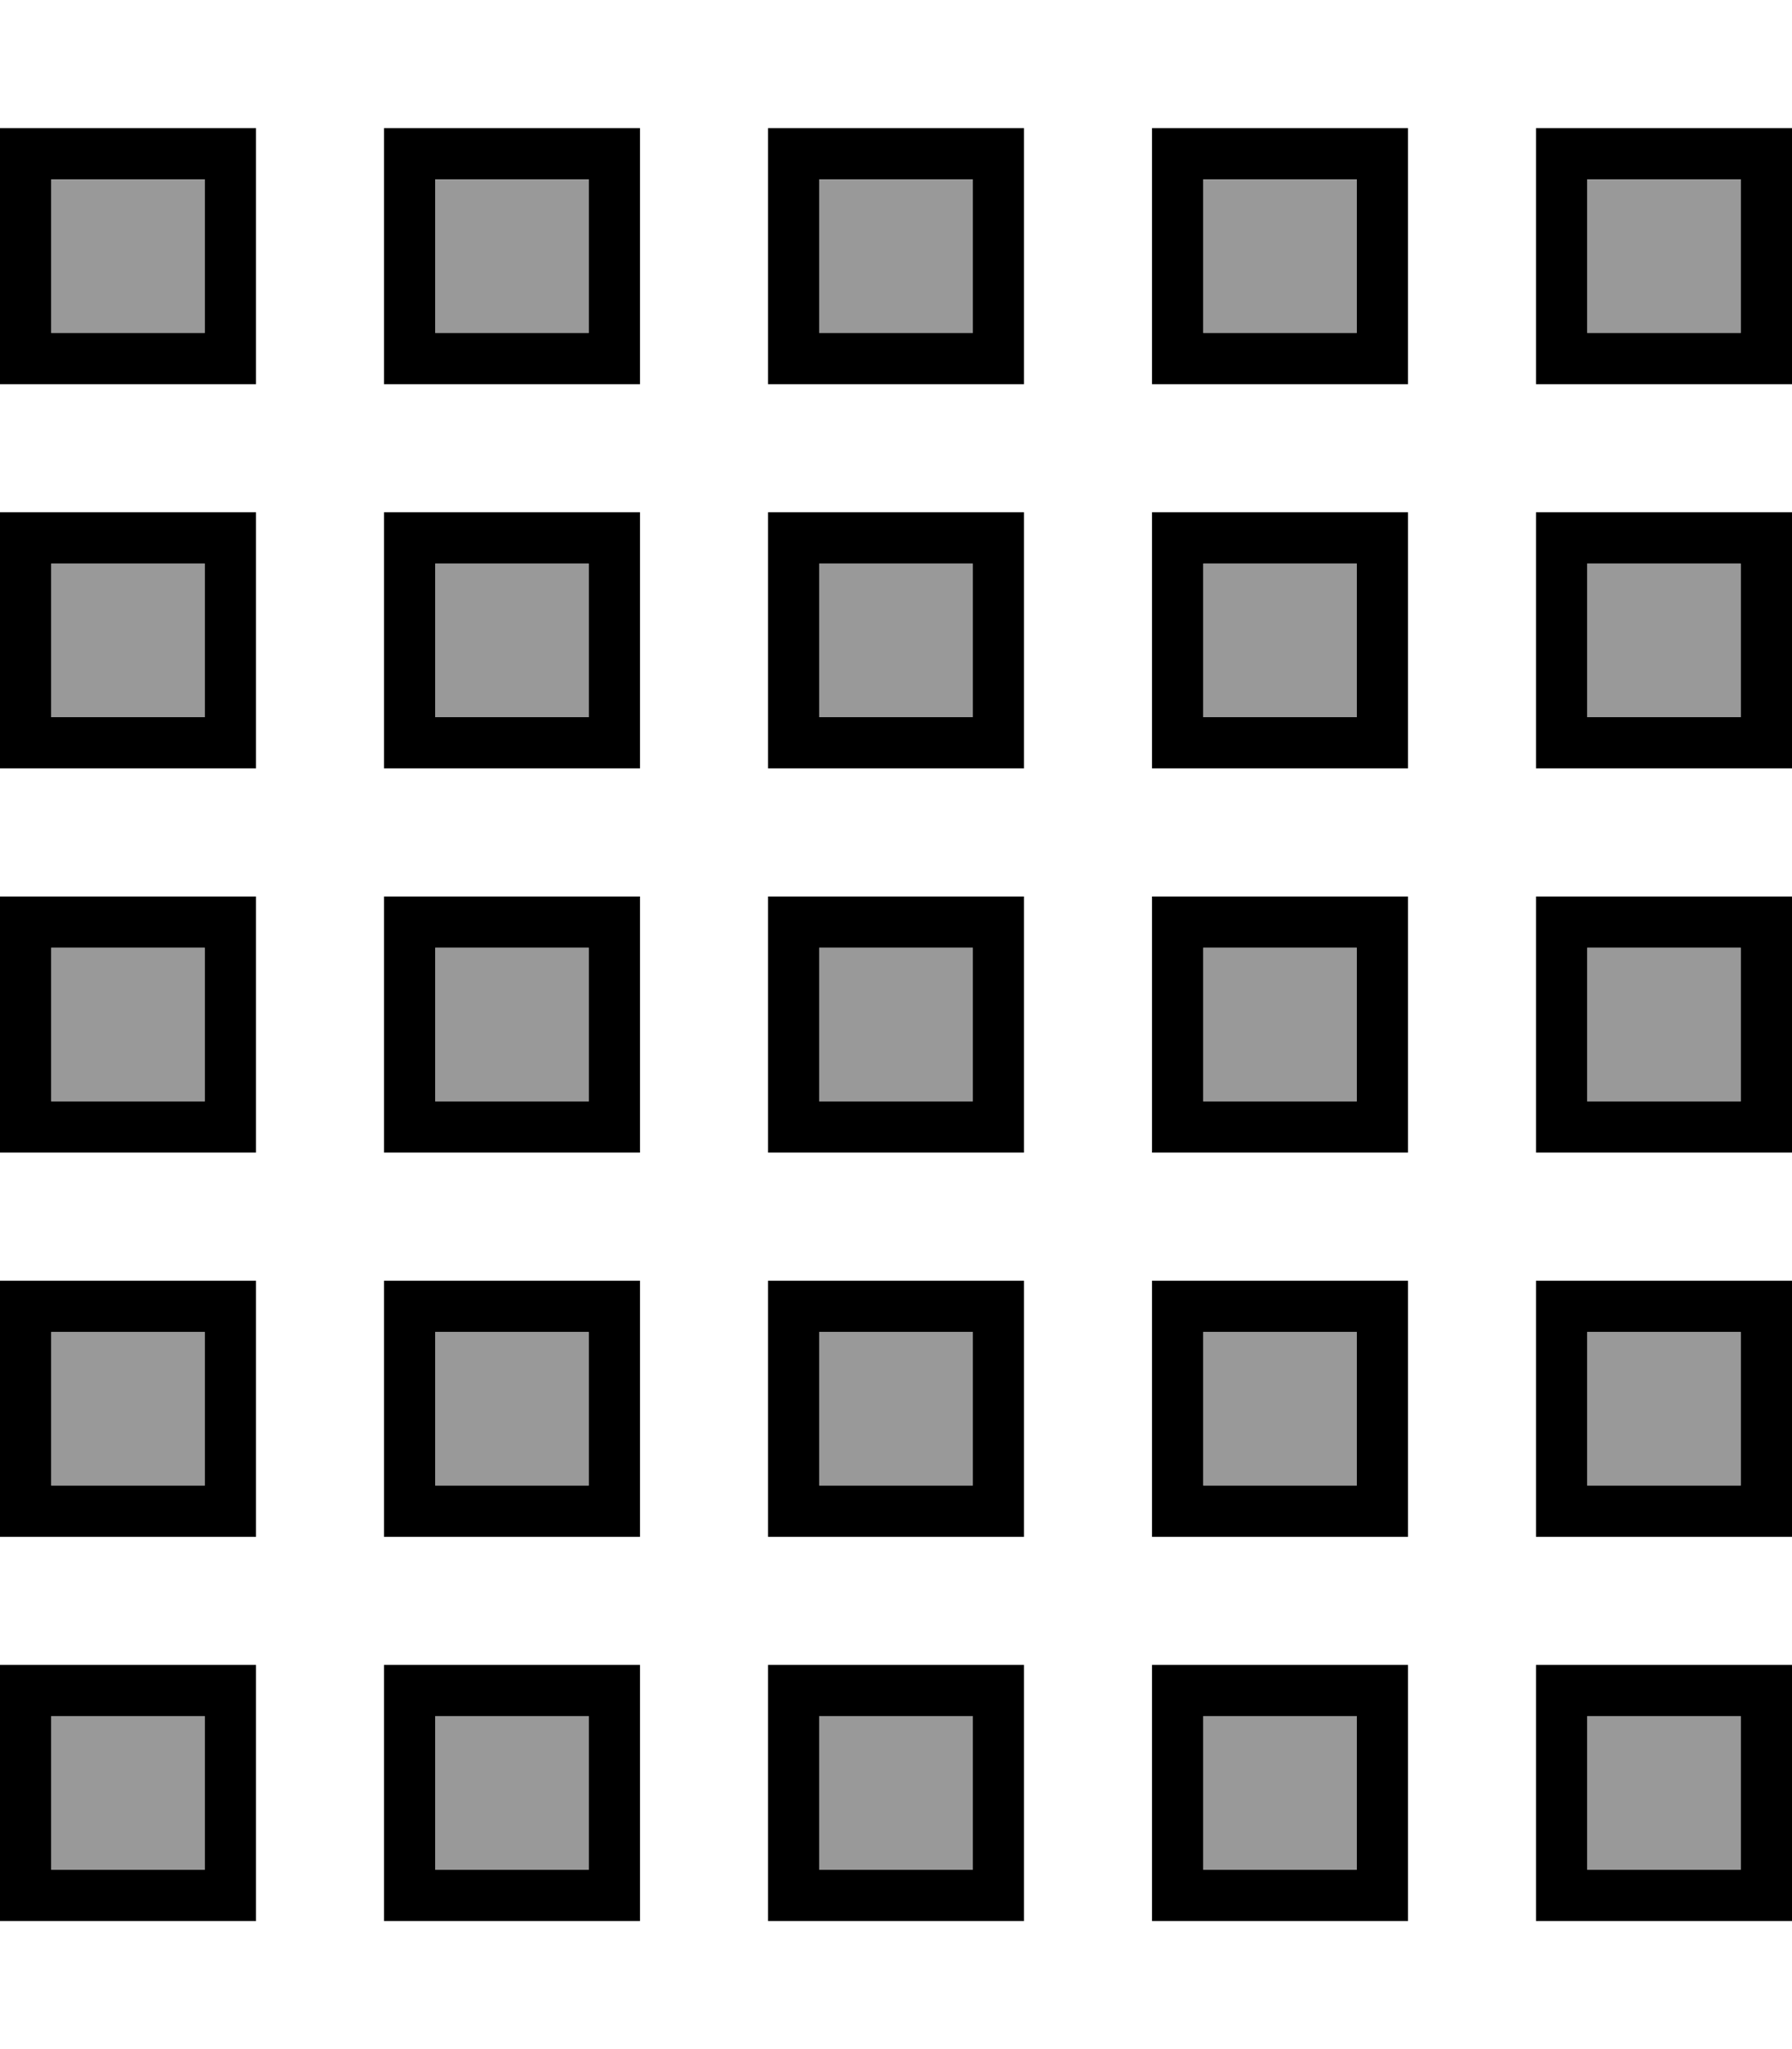 <svg fill="currentColor" xmlns="http://www.w3.org/2000/svg" viewBox="0 0 448 512"><!--! Font Awesome Pro 6.7.2 by @fontawesome - https://fontawesome.com License - https://fontawesome.com/license (Commercial License) Copyright 2024 Fonticons, Inc. --><defs><style>.fa-secondary{opacity:.4}</style></defs><path class="fa-secondary" d="M12.8 44.8l38.4 0 0 38.4-38.4 0 0-38.4zm0 96l38.4 0 0 38.4-38.4 0 0-38.4zm0 96l38.4 0 0 38.4-38.4 0 0-38.4zm0 96l38.4 0 0 38.4-38.4 0 0-38.4zm0 96l38.4 0 0 38.4-38.4 0 0-38.4zm96-384l38.4 0 0 38.4-38.4 0 0-38.4zm0 96l38.4 0 0 38.4-38.4 0 0-38.4zm0 96l38.4 0 0 38.4-38.4 0 0-38.4zm0 96l38.4 0 0 38.4-38.4 0 0-38.4zm0 96l38.4 0 0 38.4-38.4 0 0-38.4zm96-384l38.4 0 0 38.4-38.4 0 0-38.4zm0 96l38.4 0 0 38.4-38.4 0 0-38.4zm0 96l38.4 0 0 38.4-38.4 0 0-38.4zm0 96l38.4 0 0 38.4-38.4 0 0-38.4zm0 96l38.4 0 0 38.4-38.4 0 0-38.4zm96-384l38.4 0 0 38.4-38.4 0 0-38.4zm0 96l38.4 0 0 38.4-38.4 0 0-38.4zm0 96l38.4 0 0 38.4-38.4 0 0-38.4zm0 96l38.4 0 0 38.4-38.4 0 0-38.4zm0 96l38.4 0 0 38.4-38.4 0 0-38.4zm96-384l38.4 0 0 38.4-38.4 0 0-38.4zm0 96l38.4 0 0 38.4-38.4 0 0-38.4zm0 96l38.4 0 0 38.4-38.4 0 0-38.4zm0 96l38.4 0 0 38.4-38.4 0 0-38.4zm0 96l38.4 0 0 38.4-38.4 0 0-38.4z"/><path class="fa-primary" d="M51.2 44.8l0 38.4-38.4 0 0-38.4 38.4 0zM12.8 32L0 32 0 44.8 0 83.2 0 96l12.8 0 38.4 0L64 96l0-12.8 0-38.4L64 32 51.2 32 12.8 32zM51.2 140.8l0 38.4-38.4 0 0-38.4 38.4 0zM12.8 128L0 128l0 12.8 0 38.4L0 192l12.8 0 38.4 0L64 192l0-12.8 0-38.4L64 128l-12.8 0-38.4 0zm0 108.8l38.4 0 0 38.4-38.4 0 0-38.4zM0 224l0 12.8 0 38.4L0 288l12.8 0 38.4 0L64 288l0-12.8 0-38.4L64 224l-12.8 0-38.4 0L0 224zM51.2 332.8l0 38.4-38.4 0 0-38.4 38.4 0zM12.8 320L0 320l0 12.8 0 38.4L0 384l12.8 0 38.4 0L64 384l0-12.8 0-38.4L64 320l-12.8 0-38.4 0zm0 108.8l38.4 0 0 38.4-38.4 0 0-38.4zM0 416l0 12.8 0 38.4L0 480l12.8 0 38.4 0L64 480l0-12.8 0-38.4L64 416l-12.8 0-38.4 0L0 416zM147.2 44.8l0 38.4-38.4 0 0-38.4 38.4 0zM108.8 32L96 32l0 12.8 0 38.4L96 96l12.8 0 38.4 0L160 96l0-12.8 0-38.4L160 32l-12.8 0-38.4 0zm0 108.8l38.4 0 0 38.4-38.4 0 0-38.4zM96 128l0 12.8 0 38.4L96 192l12.8 0 38.4 0 12.8 0 0-12.8 0-38.4 0-12.8-12.8 0-38.4 0L96 128zm51.2 108.8l0 38.4-38.4 0 0-38.4 38.4 0zM108.8 224L96 224l0 12.8 0 38.4L96 288l12.8 0 38.4 0 12.8 0 0-12.8 0-38.4 0-12.8-12.8 0-38.4 0zm0 108.8l38.4 0 0 38.4-38.4 0 0-38.4zM96 320l0 12.8 0 38.4L96 384l12.8 0 38.4 0 12.8 0 0-12.8 0-38.4 0-12.8-12.8 0-38.4 0L96 320zm51.2 108.8l0 38.4-38.4 0 0-38.4 38.4 0zM108.8 416L96 416l0 12.8 0 38.4L96 480l12.8 0 38.4 0 12.8 0 0-12.8 0-38.4 0-12.8-12.8 0-38.4 0zm96-371.2l38.4 0 0 38.4-38.4 0 0-38.4zM192 32l0 12.8 0 38.4L192 96l12.8 0 38.4 0L256 96l0-12.8 0-38.4L256 32l-12.8 0-38.4 0L192 32zm51.2 108.8l0 38.4-38.4 0 0-38.4 38.4 0zM204.8 128L192 128l0 12.8 0 38.4 0 12.8 12.8 0 38.4 0 12.8 0 0-12.8 0-38.4 0-12.8-12.8 0-38.4 0zm0 108.8l38.4 0 0 38.4-38.4 0 0-38.4zM192 224l0 12.8 0 38.4 0 12.8 12.8 0 38.4 0 12.8 0 0-12.8 0-38.4 0-12.8-12.8 0-38.4 0L192 224zm51.2 108.8l0 38.4-38.4 0 0-38.4 38.4 0zM204.8 320L192 320l0 12.8 0 38.4 0 12.8 12.8 0 38.4 0 12.8 0 0-12.8 0-38.4 0-12.8-12.8 0-38.4 0zm0 108.8l38.4 0 0 38.4-38.4 0 0-38.4zM192 416l0 12.8 0 38.4 0 12.8 12.8 0 38.4 0 12.8 0 0-12.8 0-38.4 0-12.8-12.8 0-38.4 0L192 416zM339.2 44.8l0 38.4-38.4 0 0-38.4 38.4 0zM300.8 32L288 32l0 12.8 0 38.4L288 96l12.8 0 38.4 0L352 96l0-12.8 0-38.4L352 32l-12.8 0-38.4 0zm0 108.8l38.4 0 0 38.4-38.4 0 0-38.4zM288 128l0 12.8 0 38.4 0 12.8 12.8 0 38.4 0 12.8 0 0-12.8 0-38.4 0-12.8-12.8 0-38.4 0L288 128zm51.2 108.8l0 38.4-38.4 0 0-38.4 38.4 0zM300.8 224L288 224l0 12.8 0 38.4 0 12.8 12.8 0 38.4 0 12.8 0 0-12.8 0-38.4 0-12.8-12.8 0-38.4 0zm0 108.8l38.4 0 0 38.4-38.4 0 0-38.4zM288 320l0 12.8 0 38.4 0 12.8 12.8 0 38.4 0 12.8 0 0-12.8 0-38.4 0-12.8-12.8 0-38.4 0L288 320zm51.2 108.8l0 38.4-38.4 0 0-38.4 38.4 0zM300.8 416L288 416l0 12.8 0 38.4 0 12.8 12.8 0 38.4 0 12.8 0 0-12.8 0-38.4 0-12.8-12.8 0-38.4 0zm96-371.2l38.4 0 0 38.4-38.4 0 0-38.4zM384 32l0 12.8 0 38.4L384 96l12.8 0 38.4 0L448 96l0-12.8 0-38.4L448 32l-12.8 0-38.4 0L384 32zm51.2 108.8l0 38.4-38.4 0 0-38.4 38.4 0zM396.8 128L384 128l0 12.8 0 38.4 0 12.8 12.8 0 38.4 0 12.8 0 0-12.8 0-38.4 0-12.8-12.8 0-38.4 0zm0 108.8l38.4 0 0 38.4-38.4 0 0-38.4zM384 224l0 12.8 0 38.4 0 12.8 12.8 0 38.4 0 12.8 0 0-12.8 0-38.4 0-12.8-12.8 0-38.4 0L384 224zm51.2 108.8l0 38.4-38.4 0 0-38.4 38.4 0zM396.8 320L384 320l0 12.8 0 38.4 0 12.8 12.8 0 38.4 0 12.8 0 0-12.8 0-38.4 0-12.8-12.8 0-38.4 0zm0 108.8l38.4 0 0 38.4-38.4 0 0-38.4zM384 416l0 12.8 0 38.4 0 12.8 12.8 0 38.4 0 12.8 0 0-12.8 0-38.4 0-12.8-12.8 0-38.4 0L384 416z"/></svg>